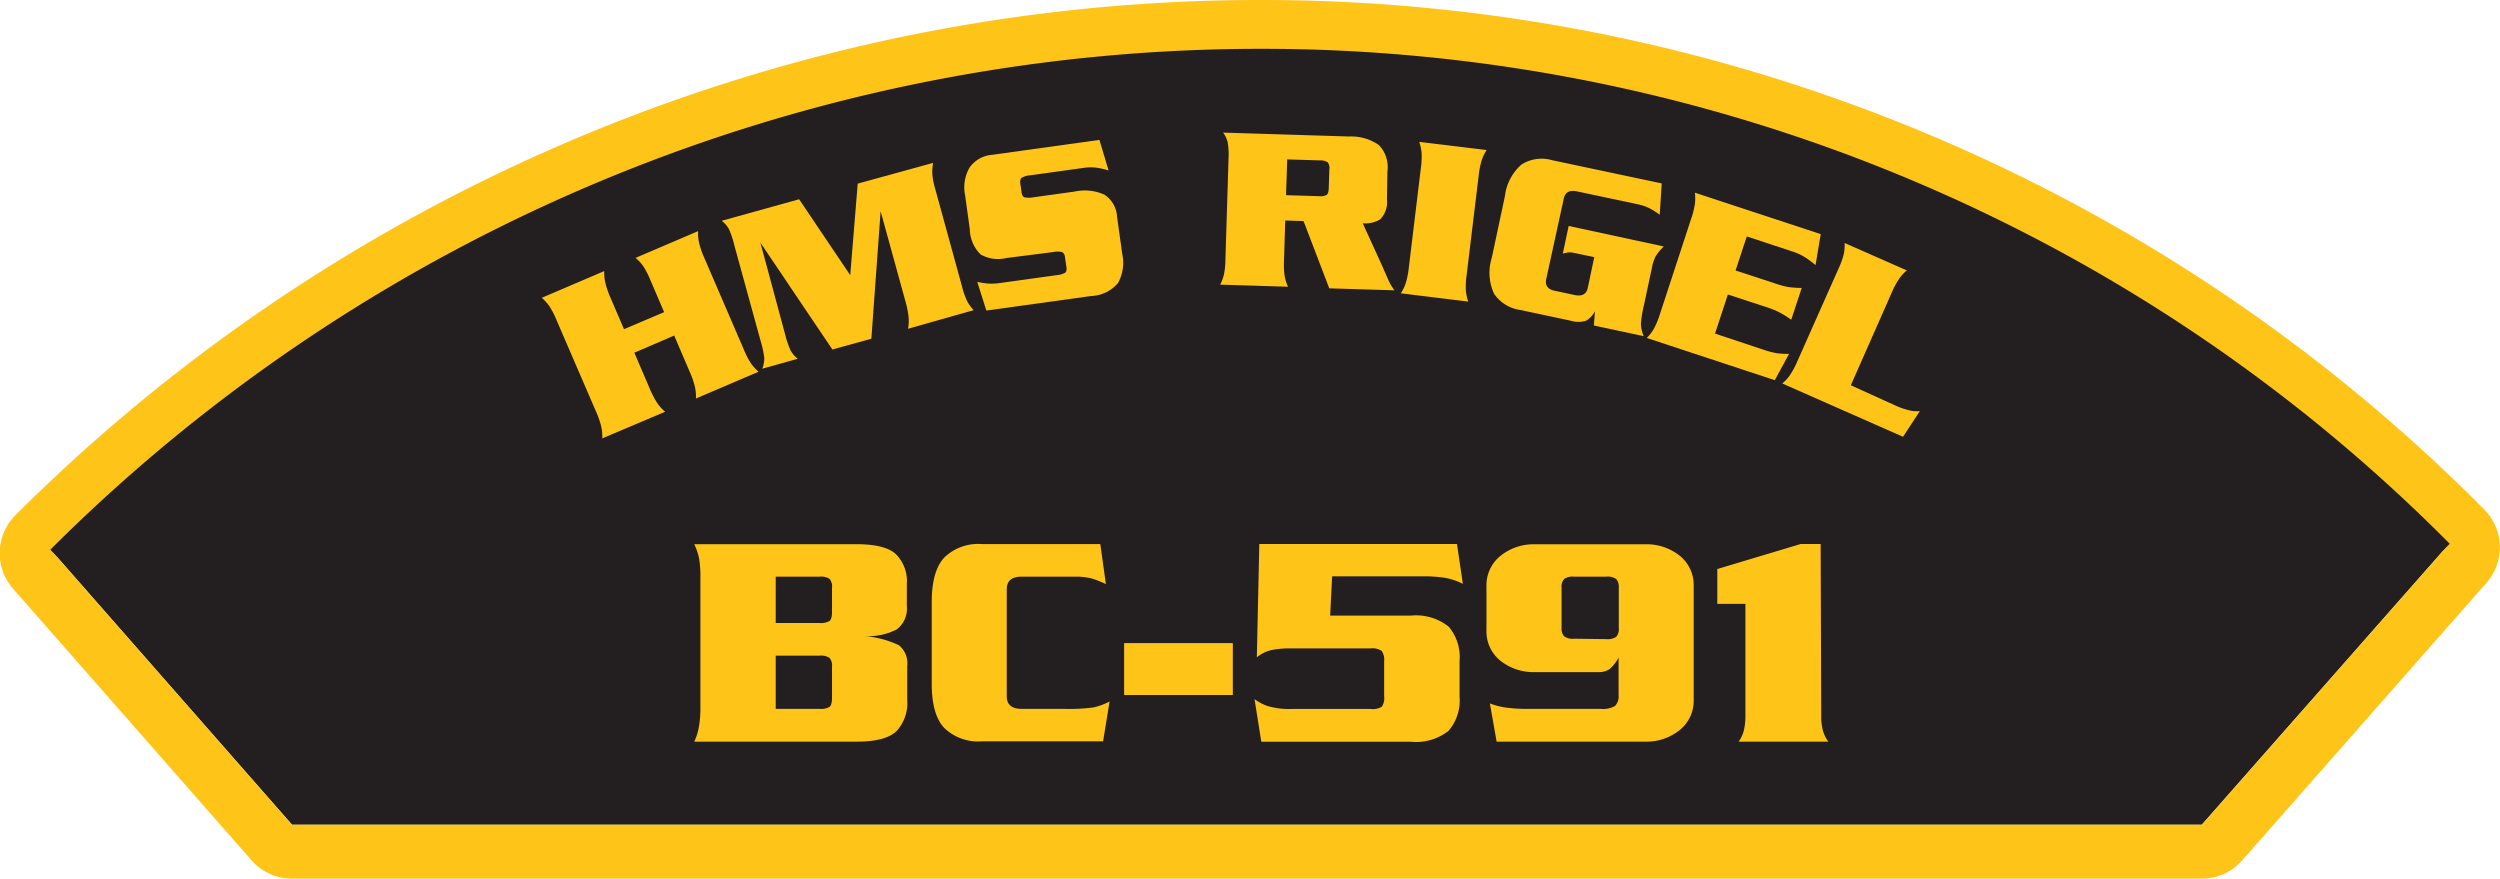 <svg id="Layer_1" data-name="Layer 1" xmlns="http://www.w3.org/2000/svg" viewBox="0 0 250.93 88.19"><defs><style>.cls-1{fill:#231f20;}.cls-2{fill:#ffc418;}.cls-3{fill:none;stroke:#231f20;}</style></defs><title>BC-591</title><path class="cls-1" d="M5.4,55.53a171.41,171.41,0,0,1,121-50.13A167.4,167.4,0,0,1,245.53,54.93L221,82.78H29.31Z"/><path class="cls-2" d="M5.4,55.53a171.41,171.41,0,0,1,121-50.13A167.4,167.4,0,0,1,245.53,54.92L221,82.78H29.31ZM92.56,3.29a177,177,0,0,0-91,48.41,5.4,5.4,0,0,0-.25,7.39L25.25,86.35a5.4,5.4,0,0,0,4.06,1.84H221a5.39,5.39,0,0,0,4.05-1.83l24.52-27.86a5.39,5.39,0,0,0-.24-7.38A172.77,172.77,0,0,0,126.45,0,176.66,176.66,0,0,0,92.56,3.29"/><path class="cls-3" d="M5.4,55.53a171.42,171.42,0,0,1,121-50.13A167.4,167.4,0,0,1,245.53,54.93"/><path class="cls-2" d="M66.66,31.33l-1.38-3.22a8.43,8.43,0,0,0-.72-1.4,4.85,4.85,0,0,0-.76-.83l6.27-2.68a4.26,4.26,0,0,0,.09,1.13,8.22,8.22,0,0,0,.5,1.48l4,9.27a8.38,8.38,0,0,0,.72,1.4,4.69,4.69,0,0,0,.76.83L69.85,40a4.27,4.27,0,0,0-.09-1.13,8.27,8.27,0,0,0-.5-1.48l-1.59-3.71-4,1.72,1.59,3.71A8.38,8.38,0,0,0,66,40.5a4.63,4.63,0,0,0,.76.83L60.45,44a4.31,4.31,0,0,0-.09-1.13,8.24,8.24,0,0,0-.5-1.48l-4-9.26a8.35,8.35,0,0,0-.72-1.4,4.75,4.75,0,0,0-.76-.84l6.27-2.68a4.26,4.26,0,0,0,.1,1.13,8.22,8.22,0,0,0,.5,1.48l1.38,3.22Z"/><path class="cls-2" d="M86.09,18.43l7.57-2.08a4.73,4.73,0,0,0-.08,1.12A7.39,7.39,0,0,0,93.88,19l2.67,9.72a8.3,8.3,0,0,0,.52,1.5,4.19,4.19,0,0,0,.66.91L91.14,33a4.27,4.27,0,0,0,.06-1.14,8.22,8.22,0,0,0-.3-1.54l-2.51-9.12L87.46,34l-3.91,1.08L76.32,24.35l2.46,9.12a10.42,10.42,0,0,0,.56,1.68,2.89,2.89,0,0,0,.73.86l-3.56,1a2.86,2.86,0,0,0,.2-1.1,10.3,10.3,0,0,0-.37-1.71l-2.61-9.49A10.31,10.31,0,0,0,73.17,23a2.86,2.86,0,0,0-.73-.84L80.21,20l5.13,7.62Z"/><path class="cls-2" d="M111.27,17.11a7.14,7.14,0,0,0-1.15-.27,4.68,4.68,0,0,0-1.28,0l-5.4.75a2.2,2.2,0,0,0-.89.25q-.2.15-.14.58l.12.86q.06.43.29.52a2.2,2.2,0,0,0,.92,0l4.11-.57a4.77,4.77,0,0,1,3,.31,2.8,2.8,0,0,1,1.27,2.22l.52,3.71a4.21,4.21,0,0,1-.42,2.93,3.67,3.67,0,0,1-2.7,1.31L99,31.17l-.91-2.88a7.81,7.81,0,0,0,1.09.17,5.85,5.85,0,0,0,1.25-.06l5.61-.78a2.11,2.11,0,0,0,.86-.24c.13-.1.18-.29.14-.58l-.15-1a.59.59,0,0,0-.29-.5,2,2,0,0,0-.9,0L101,25.9a3.51,3.51,0,0,1-2.59-.37A3.68,3.68,0,0,1,97.34,23l-.47-3.4a3.93,3.93,0,0,1,.46-2.8,3.06,3.06,0,0,1,2.25-1.26l10.77-1.5Z"/><path class="cls-2" d="M129,22.13l-.12,4a8.37,8.37,0,0,0,.06,1.57,4.75,4.75,0,0,0,.34,1.08l-6.81-.21a4.3,4.3,0,0,0,.39-1.07A8.26,8.26,0,0,0,123,26l.31-10.08a7.42,7.42,0,0,0-.08-1.61,2.78,2.78,0,0,0-.46-1l12.62.39a4.88,4.88,0,0,1,3,.85,3.19,3.19,0,0,1,.87,2.66L139.21,20a2.5,2.5,0,0,1-.66,2,2.81,2.81,0,0,1-1.77.41l2,4.38q.29.68.59,1.35a4.83,4.83,0,0,0,.6,1l-6.55-.2-2.58-6.75Zm.08-2.54,3.31.1a1.31,1.31,0,0,0,.77-.13c.13-.1.2-.33.21-.7l.06-1.87a.92.92,0,0,0-.17-.7,1.24,1.24,0,0,0-.76-.19L129.2,16Z"/><path class="cls-2" d="M140.6,29.44a4.35,4.35,0,0,0,.49-1,8.29,8.29,0,0,0,.31-1.53l1.21-10a8.32,8.32,0,0,0,.08-1.57,4.73,4.73,0,0,0-.24-1.1l6.77.82a4.32,4.32,0,0,0-.49,1,8.22,8.22,0,0,0-.31,1.54l-1.21,10a8.31,8.31,0,0,0-.08,1.57,4.7,4.7,0,0,0,.24,1.1Z"/><path class="cls-2" d="M167,24.74a5.42,5.42,0,0,0-.83,1,4.67,4.67,0,0,0-.37,1.17L165,30.65a11.43,11.43,0,0,0-.3,1.89,3.62,3.62,0,0,0,.28,1.2l-5-1.07.11-1.42a2.52,2.52,0,0,1-.89.94,2.56,2.56,0,0,1-1.54,0l-5.07-1.08a3.79,3.79,0,0,1-2.63-1.63,5,5,0,0,1-.23-3.59l1.32-6.2a5,5,0,0,1,1.67-3.18,3.77,3.77,0,0,1,3.07-.43l11,2.33-.2,3.15a6.82,6.82,0,0,0-1-.64,4.61,4.61,0,0,0-1.22-.42l-6.08-1.29q-1.13-.24-1.33.72L155.2,28q-.21,1,.92,1.2l1.92.41q1.13.24,1.33-.72l.65-3.08-2.14-.45a1.5,1.5,0,0,0-.6,0l-.42.09.59-2.77Z"/><path class="cls-2" d="M176.94,35.08a9,9,0,0,0,1.39.37,8.5,8.5,0,0,0,1.24.07l-1.43,2.64-12.85-4.24A4.33,4.33,0,0,0,166,33a8.19,8.19,0,0,0,.6-1.44L169.73,22a8.45,8.45,0,0,0,.39-1.53,4.76,4.76,0,0,0,0-1.13l12.63,4.16-.52,3.11a10.87,10.87,0,0,0-1-.75,5.5,5.5,0,0,0-1.36-.63l-4.54-1.5-1.13,3.42,4,1.31a8.68,8.68,0,0,0,1.36.36,11,11,0,0,0,1.28.08l-1.05,3.19a11.87,11.87,0,0,0-1-.64,7.87,7.87,0,0,0-1.36-.58l-4-1.31-1.29,3.92Z"/><path class="cls-2" d="M190.24,40.7a7.36,7.36,0,0,0,1.46.5,3.12,3.12,0,0,0,1,.06l-1.69,2.58-12.12-5.35a4.34,4.34,0,0,0,.77-.84,8.27,8.27,0,0,0,.74-1.38L184.52,27a8.37,8.37,0,0,0,.54-1.48,4.71,4.71,0,0,0,.09-1.13l6.24,2.75a4.34,4.34,0,0,0-.77.84,8.25,8.25,0,0,0-.74,1.38l-4.11,9.31Z"/><path class="cls-2" d="M70.3,58a10.74,10.74,0,0,0-.14-2,6.11,6.11,0,0,0-.48-1.38H85.92q2.94,0,4,1a3.82,3.82,0,0,1,1.1,3v2.2A2.62,2.62,0,0,1,90,63.18a6.26,6.26,0,0,1-3.25.66,10,10,0,0,1,3.47.92,2.32,2.32,0,0,1,.84,2.1v3.38A4.17,4.17,0,0,1,90,73.37q-1.1,1.07-4,1.07H69.68A5.52,5.52,0,0,0,70.14,73a10.61,10.61,0,0,0,.16-2Zm7.56,4.53h4.4a1.68,1.68,0,0,0,1-.2q.25-.2.25-.91V59a1.2,1.2,0,0,0-.25-.9,1.59,1.59,0,0,0-1-.22h-4.4Zm0,8.62h4.4a1.68,1.68,0,0,0,1-.2q.25-.2.25-.92v-3.1a1.2,1.2,0,0,0-.25-.9,1.6,1.6,0,0,0-1-.22h-4.4Z"/><path class="cls-2" d="M111,58.63a8.67,8.67,0,0,0-1.38-.55,5.92,5.92,0,0,0-1.66-.2h-5.42q-1.49,0-1.49,1.27V69.88q0,1.27,1.49,1.27h4.28a18.85,18.85,0,0,0,2.91-.14,6.6,6.6,0,0,0,1.64-.6l-.65,4H98.54a4.9,4.9,0,0,1-3.77-1.35q-1.26-1.35-1.25-4.48V60.43q0-3.1,1.25-4.46a4.87,4.87,0,0,1,3.77-1.36h11.9Z"/><path class="cls-2" d="M112.83,64.55h10.91v5.21H112.83Z"/><path class="cls-2" d="M133.51,61.79h8.09a5.28,5.28,0,0,1,3.8,1.1,4.68,4.68,0,0,1,1.1,3.43v3.6a4.68,4.68,0,0,1-1.1,3.43,5.28,5.28,0,0,1-3.8,1.1h-15l-.68-4.28a4.67,4.67,0,0,0,1.36.71,7.72,7.72,0,0,0,2.39.28h7.9a1.76,1.76,0,0,0,1.13-.23,1.62,1.62,0,0,0,.23-1.07V66.38a1.56,1.56,0,0,0-.25-1.05,1.69,1.69,0,0,0-1.12-.25h-8a9.38,9.38,0,0,0-1.94.17,3.45,3.45,0,0,0-1.47.73l.25-11.38h19.84l.59,4a6.65,6.65,0,0,0-1.61-.57,13.1,13.1,0,0,0-2.51-.18h-9Z"/><path class="cls-2" d="M160.66,71.15a2.43,2.43,0,0,0,1.44-.29,1.38,1.38,0,0,0,.36-1.1V66a3.81,3.81,0,0,1-.93,1.18,2,2,0,0,1-1.15.28h-6.29a5.33,5.33,0,0,1-3.5-1.15,3.77,3.77,0,0,1-1.39-3.07v-4.4a3.77,3.77,0,0,1,1.41-3.05,5.31,5.31,0,0,1,3.49-1.16h11a5.34,5.34,0,0,1,3.5,1.15A3.77,3.77,0,0,1,170,58.82V70.23a3.77,3.77,0,0,1-1.41,3.05,5.31,5.31,0,0,1-3.49,1.16H150.22l-.68-3.84A7.09,7.09,0,0,0,151,71a16.68,16.68,0,0,0,2.59.15Zm.56-7a1.51,1.51,0,0,0,1-.23,1.16,1.16,0,0,0,.26-.88V59a1.2,1.2,0,0,0-.25-.87,1.43,1.43,0,0,0-1-.25H158a1.51,1.51,0,0,0-1,.23,1.15,1.15,0,0,0-.26.88v4a1.21,1.21,0,0,0,.25.87,1.43,1.43,0,0,0,1,.25Z"/><path class="cls-2" d="M182.8,71.71a6,6,0,0,0,.17,1.63,3.75,3.75,0,0,0,.54,1.1h-9a3.28,3.28,0,0,0,.51-1.07,6.41,6.41,0,0,0,.17-1.66V60.61h-2.82v-3.5l8.37-2.51h2Z"/></svg>